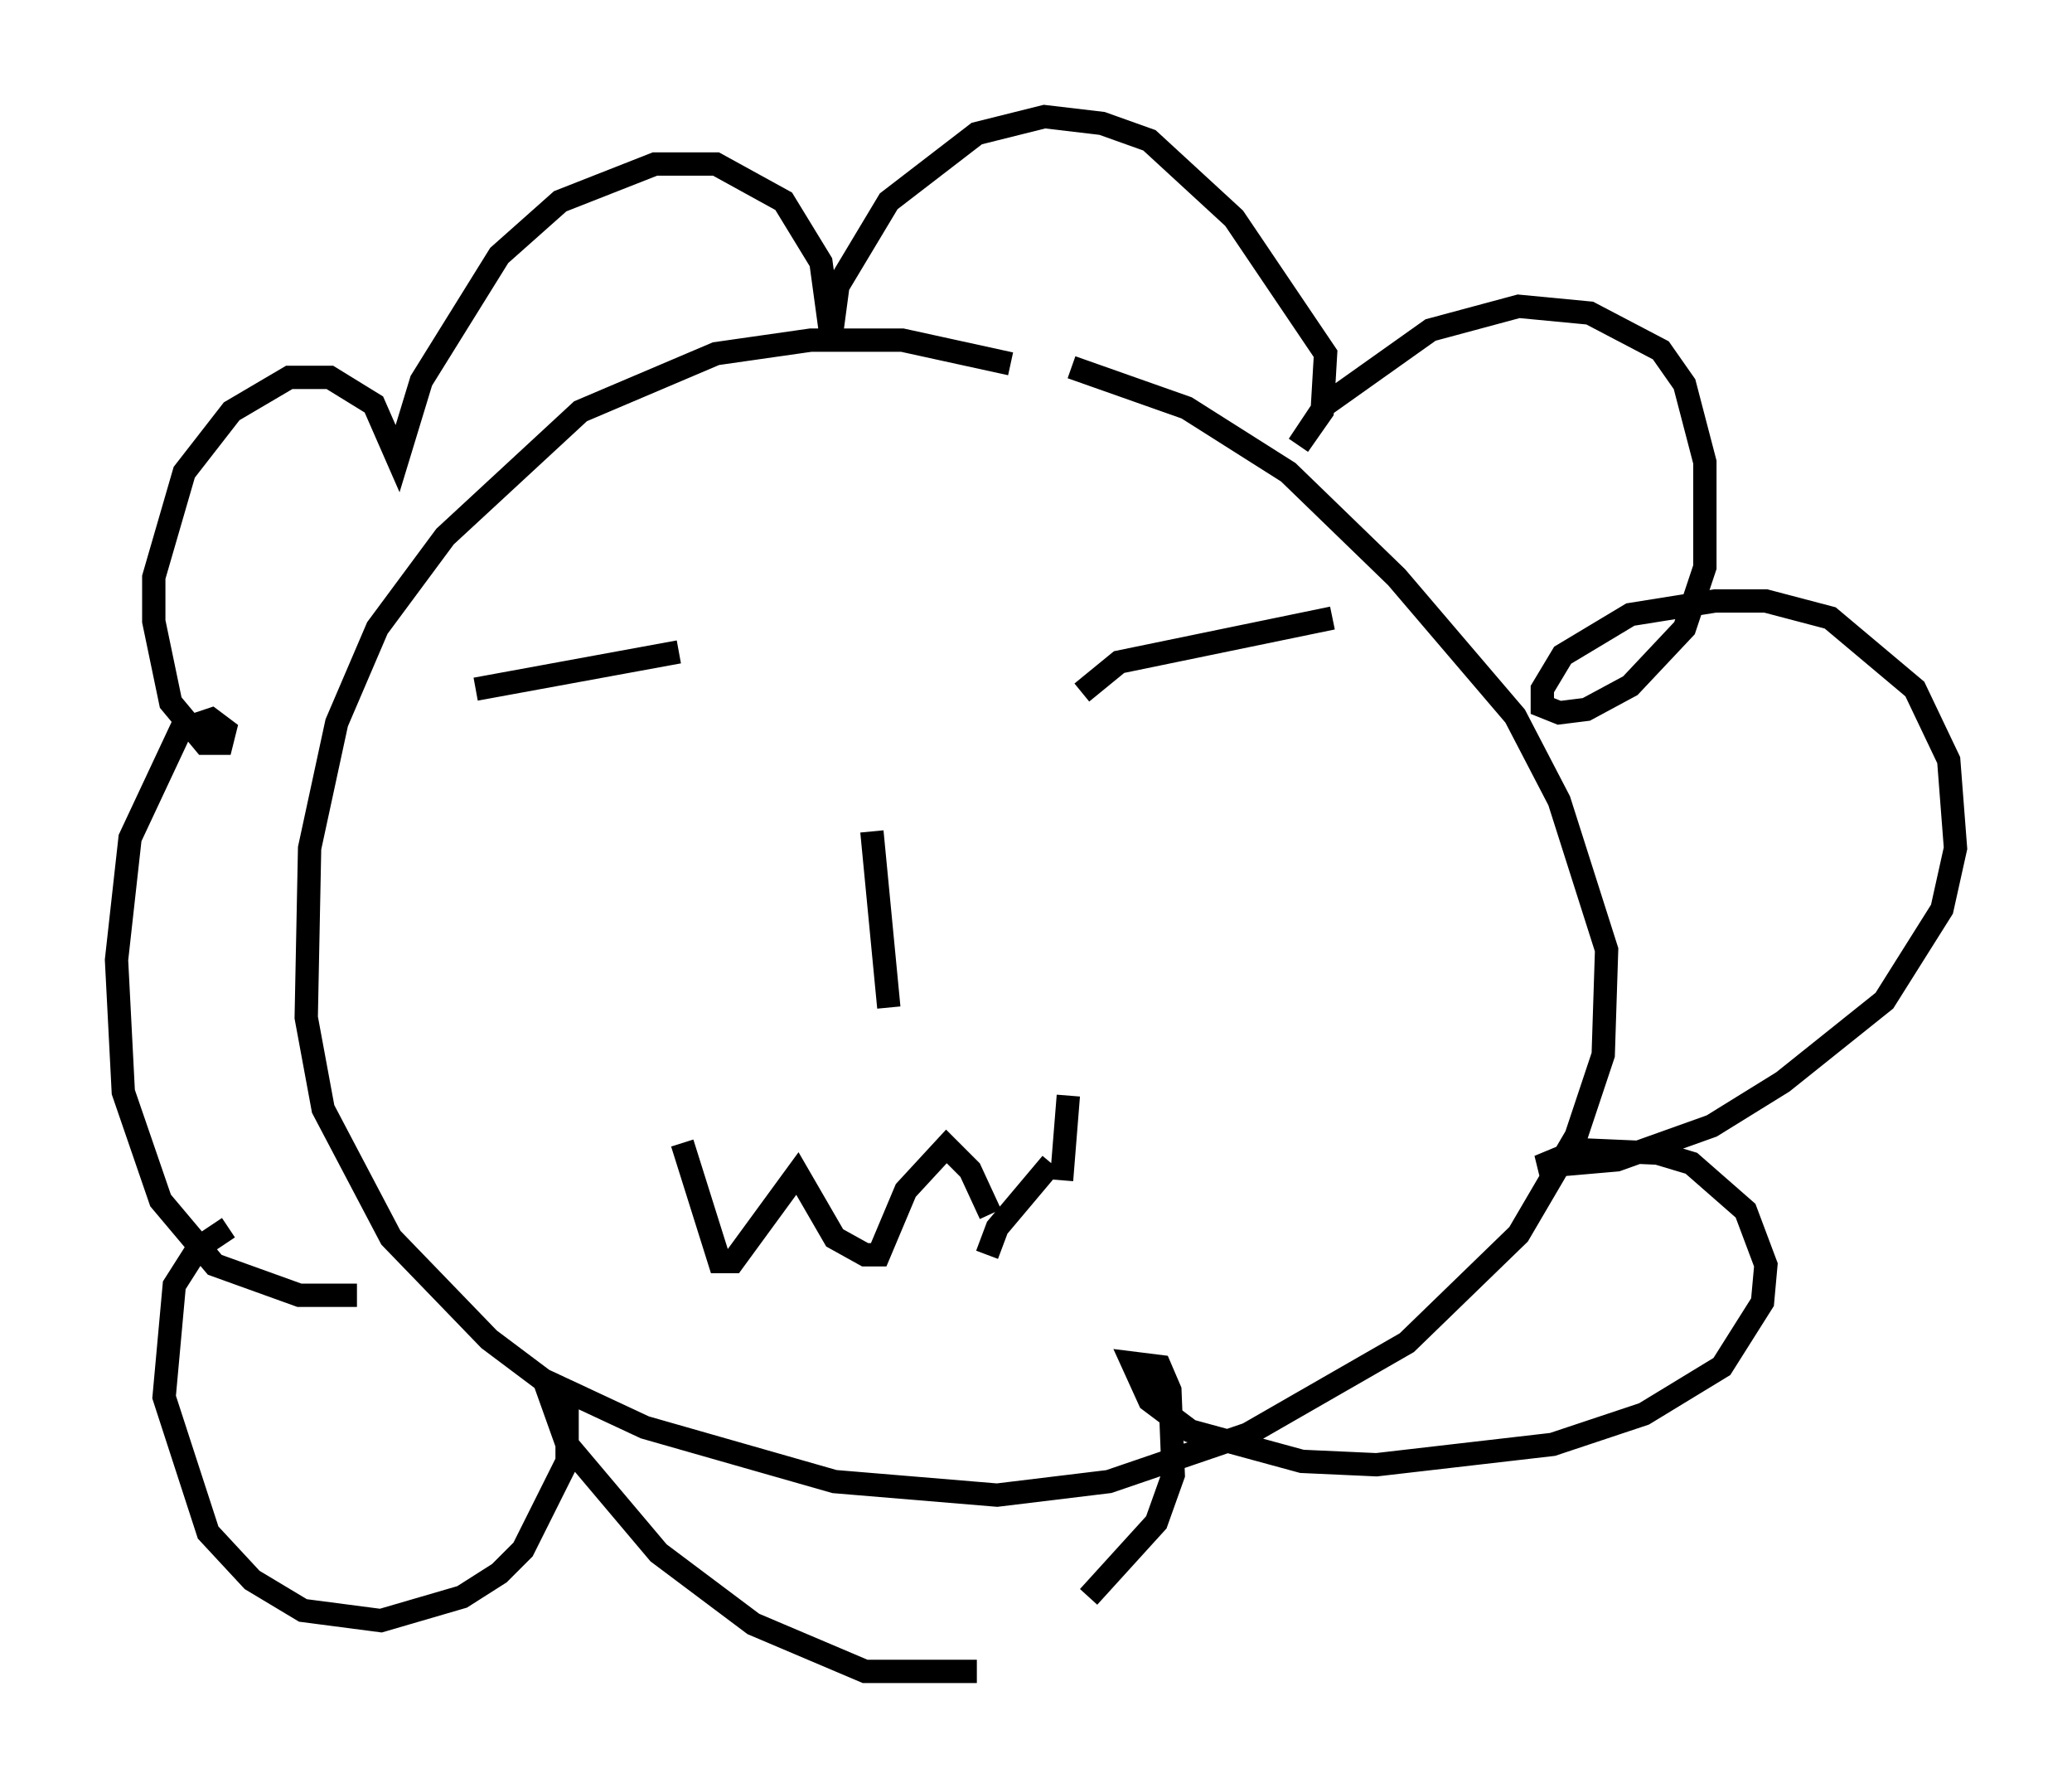 <?xml version="1.0" encoding="utf-8" ?>
<svg baseProfile="full" height="76.67" version="1.1" width="88.871" xmlns="http://www.w3.org/2000/svg" xmlns:ev="http://www.w3.org/2001/xml-events" xmlns:xlink="http://www.w3.org/1999/xlink"><defs /><rect fill="white" height="76.67" width="88.871" x="0" y="0" /><path d="M54.676, 20.687 m-11.33, -5.084 l-4.648, -1.017 -3.922, 0.0 l-4.067, 0.581 -5.81, 2.469 l-5.81, 5.374 -2.905, 3.922 l-1.743, 4.067 -1.162, 5.374 l-0.145, 7.263 0.726, 3.922 l2.905, 5.52 4.212, 4.358 l2.324, 1.743 4.358, 2.034 l8.134, 2.324 6.972, 0.581 l4.793, -0.581 5.955, -2.034 l6.827, -3.922 4.793, -4.648 l2.469, -4.212 1.162, -3.486 l0.145, -4.503 -2.034, -6.391 l-1.888, -3.631 -5.084, -5.955 l-4.648, -4.503 -4.358, -2.76 l-4.939, -1.743 m-30.648, 39.799 l-2.469, 0.0 -3.631, -1.307 l-2.324, -2.76 -1.598, -4.648 l-0.291, -5.665 0.581, -5.229 l2.179, -4.648 1.307, -0.436 l0.581, 0.436 -0.145, 0.581 l-0.726, 0.0 -1.453, -1.743 l-0.726, -3.486 0.0, -1.888 l1.307, -4.503 2.034, -2.615 l2.469, -1.453 1.743, 0.0 l1.888, 1.162 1.017, 2.324 l1.017, -3.341 3.341, -5.374 l2.615, -2.324 4.067, -1.598 l2.615, 0.0 2.905, 1.598 l1.598, 2.615 0.436, 3.196 l0.291, -2.179 2.179, -3.631 l3.777, -2.905 2.905, -0.726 l2.469, 0.291 2.034, 0.726 l3.631, 3.341 3.922, 5.81 l-0.145, 2.469 -1.017, 1.453 l1.162, -1.743 4.503, -3.196 l3.777, -1.017 3.05, 0.291 l3.05, 1.598 1.017, 1.453 l0.872, 3.341 0.0, 4.503 l-0.872, 2.615 -2.324, 2.469 l-1.888, 1.017 -1.162, 0.145 l-0.726, -0.291 0.0, -0.726 l0.872, -1.453 2.905, -1.743 l3.631, -0.581 2.179, 0.0 l2.76, 0.726 3.631, 3.05 l1.453, 3.05 0.291, 3.777 l-0.581, 2.615 -2.469, 3.922 l-4.358, 3.486 -3.05, 1.888 l-4.067, 1.453 -3.341, 0.291 l1.743, -0.726 3.341, 0.145 l1.453, 0.436 2.324, 2.034 l0.872, 2.324 -0.145, 1.598 l-1.743, 2.76 -3.341, 2.034 l-3.922, 1.307 -7.553, 0.872 l-3.196, -0.145 -4.793, -1.307 l-1.743, -1.307 -0.726, -1.598 l1.162, 0.145 0.436, 1.017 l0.145, 3.631 -0.726, 2.034 l-2.905, 3.196 m-4.793, 3.196 l-4.793, 0.0 -4.793, -2.034 l-4.067, -3.05 -3.922, -4.648 l-0.726, -2.034 0.726, 0.581 l0.0, 2.179 -1.888, 3.777 l-1.017, 1.017 -1.598, 1.017 l-3.486, 1.017 -3.341, -0.436 l-2.179, -1.307 -1.888, -2.034 l-1.888, -5.81 0.436, -4.793 l1.017, -1.598 1.307, -0.872 m10.603, -23.095 l8.715, -1.598 m17.285, 1.743 l1.598, -1.307 9.151, -1.888 m-19.754, 9.151 l0.726, 7.553 m-8.86, 5.81 l1.598, 5.084 0.581, 0.0 l2.76, -3.777 1.598, 2.76 l1.307, 0.726 0.581, 0.0 l1.162, -2.76 1.743, -1.888 l1.017, 1.017 0.872, 1.888 m2.469, 0.0 l0.0, 0.0 m0.581, -1.453 l0.291, -3.631 m-0.726, 2.905 l-2.324, 2.76 -0.436, 1.162 " fill="none" stroke="black" stroke-width="1" /></svg>